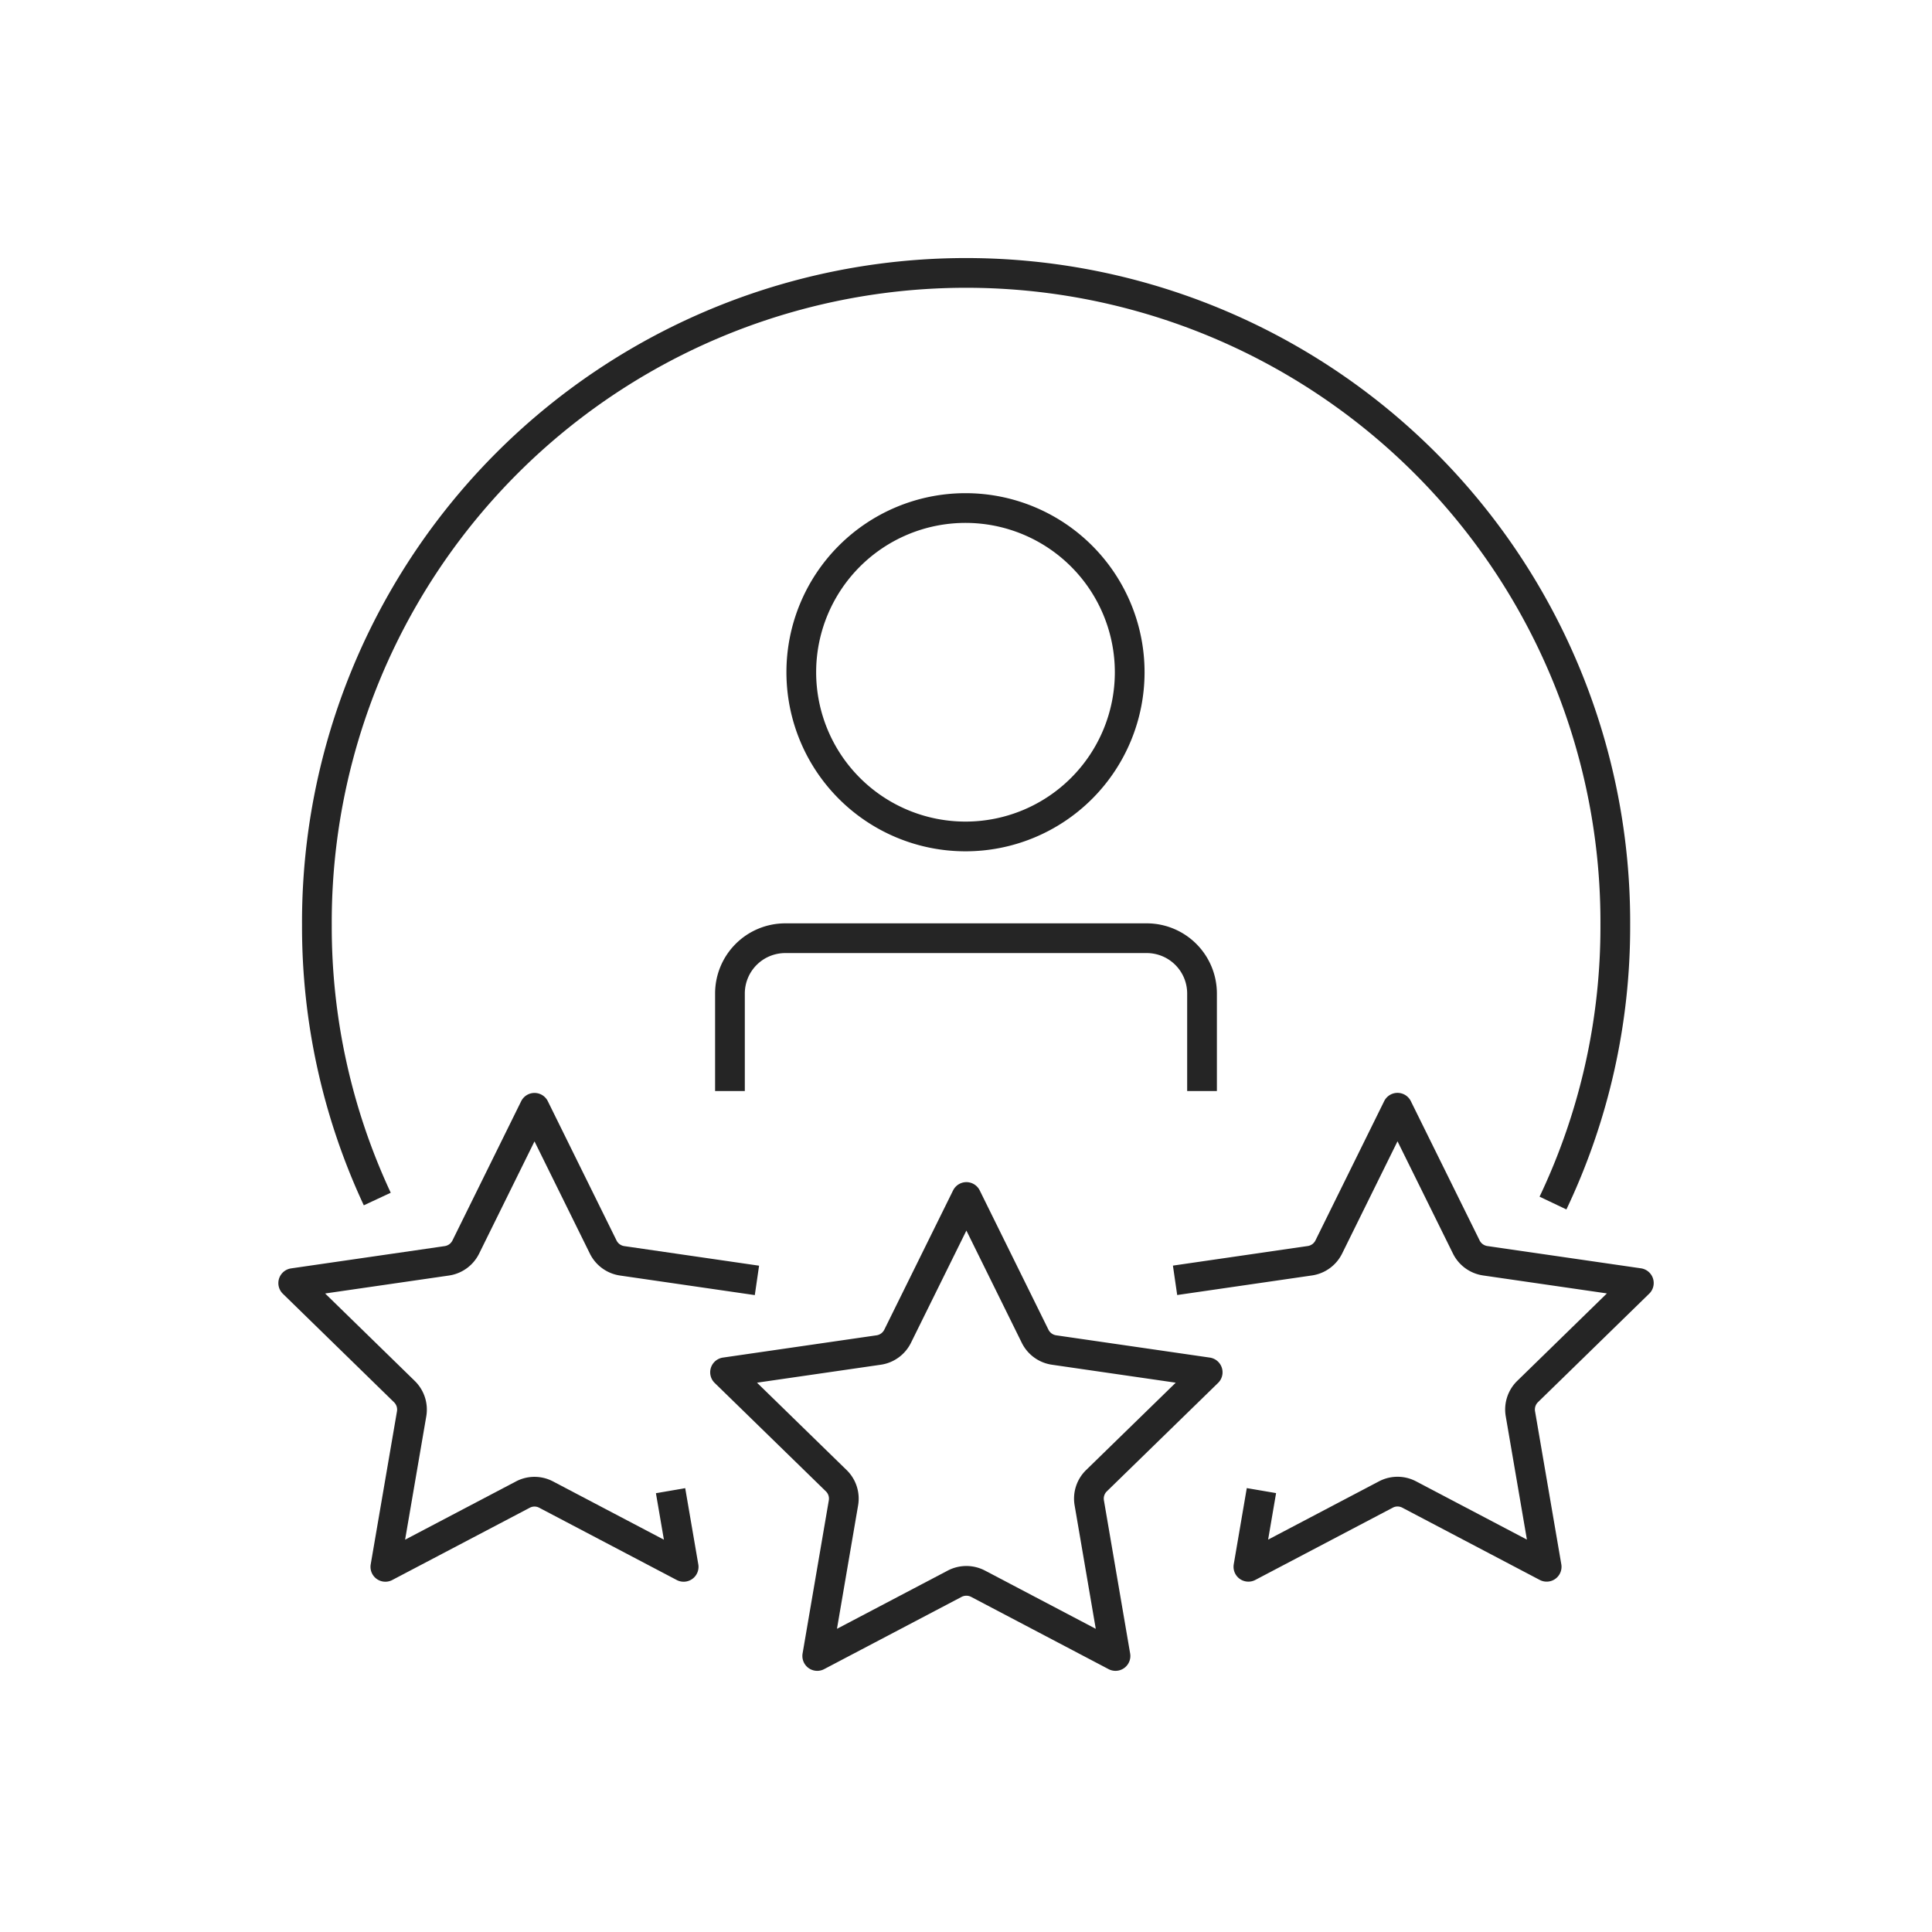 <svg id="experto" xmlns="http://www.w3.org/2000/svg" width="130" height="130" viewBox="0 0 130 130">
  <rect id="Rectángulo_2422" data-name="Rectángulo 2422" width="130" height="130" fill="none"/>
  <g id="Grupo_7903" data-name="Grupo 7903" transform="translate(19.73 18.57)">
    <g id="Grupo_7898" data-name="Grupo 7898" transform="translate(29.387 15.615)">
      <g id="Grupo_7897" data-name="Grupo 7897">
        <g id="Grupo_7895" data-name="Grupo 7895" transform="translate(4.906)">
          <path id="Trazado_7789" data-name="Trazado 7789" d="M190.81,667.906h-.074a11.049,11.049,0,1,0,.074,0Z" transform="translate(-179.83 -667.906)" fill="none" stroke="#252525" stroke-linejoin="round" stroke-width="2"/>
        </g>
        <g id="Grupo_7896" data-name="Grupo 7896" transform="translate(0 28.945)">
          <path id="Trazado_7790" data-name="Trazado 7790" d="M210.274,685.984v-6.567a3.722,3.722,0,0,0-3.718-3.718H182.227a3.722,3.722,0,0,0-3.718,3.718v6.567" transform="translate(-178.509 -675.699)" fill="none" stroke="#252525" stroke-linejoin="round" stroke-width="2"/>
        </g>
      </g>
    </g>
    <g id="Grupo_7899" data-name="Grupo 7899" transform="translate(1.593)">
      <path id="Trazado_7791" data-name="Trazado 7791" d="M254.2,726.083a43.279,43.279,0,0,0,4.193-18.694,43.684,43.684,0,1,0-87.367,0,43.3,43.3,0,0,0,4.063,18.423" transform="translate(-171.026 -663.702)" fill="none" stroke="#252525" stroke-linejoin="round" stroke-width="2"/>
    </g>
    <g id="Grupo_7900" data-name="Grupo 7900" transform="translate(29.057 61.973)">
      <path id="Trazado_7792" data-name="Trazado 7792" d="M178.42,692.183l7.484,7.295a1.682,1.682,0,0,1,.483,1.493l-1.764,10.3,9.249-4.862a1.7,1.7,0,0,1,1.571,0l9.249,4.862-1.764-10.3a1.682,1.682,0,0,1,.483-1.493l7.484-7.295-10.341-1.5a1.693,1.693,0,0,1-1.27-.925l-4.624-9.371-4.628,9.371a1.693,1.693,0,0,1-1.27.925Z" transform="translate(-178.42 -680.387)" fill="none" stroke="#252525" stroke-linejoin="round" stroke-width="2"/>
    </g>
    <g id="Grupo_7901" data-name="Grupo 7901" transform="translate(0 55.97)">
      <path id="Trazado_7793" data-name="Trazado 7793" d="M201.8,690.386l-9.074-1.318a1.693,1.693,0,0,1-1.27-.925l-4.624-9.371-4.624,9.371a1.694,1.694,0,0,1-1.27.925l-10.341,1.5,7.481,7.3a1.691,1.691,0,0,1,.487,1.493l-1.768,10.3,9.252-4.862a1.672,1.672,0,0,1,1.567,0l9.252,4.862-.88-5.126" transform="translate(-170.597 -678.771)" fill="none" stroke="#252525" stroke-linejoin="round" stroke-width="2"/>
    </g>
    <g id="Grupo_7902" data-name="Grupo 7902" transform="translate(59.336 55.97)">
      <path id="Trazado_7794" data-name="Trazado 7794" d="M192.385,704.53l-.877,5.126,9.249-4.862a1.68,1.68,0,0,1,1.571,0l9.249,4.862-1.768-10.3a1.691,1.691,0,0,1,.487-1.493l7.484-7.3-10.341-1.5a1.693,1.693,0,0,1-1.27-.925l-4.628-9.371-4.624,9.371a1.693,1.693,0,0,1-1.27.925l-9.074,1.318" transform="translate(-186.572 -678.771)" fill="none" stroke="#252525" stroke-linejoin="round" stroke-width="2"/>
    </g>
  </g>
</svg>
